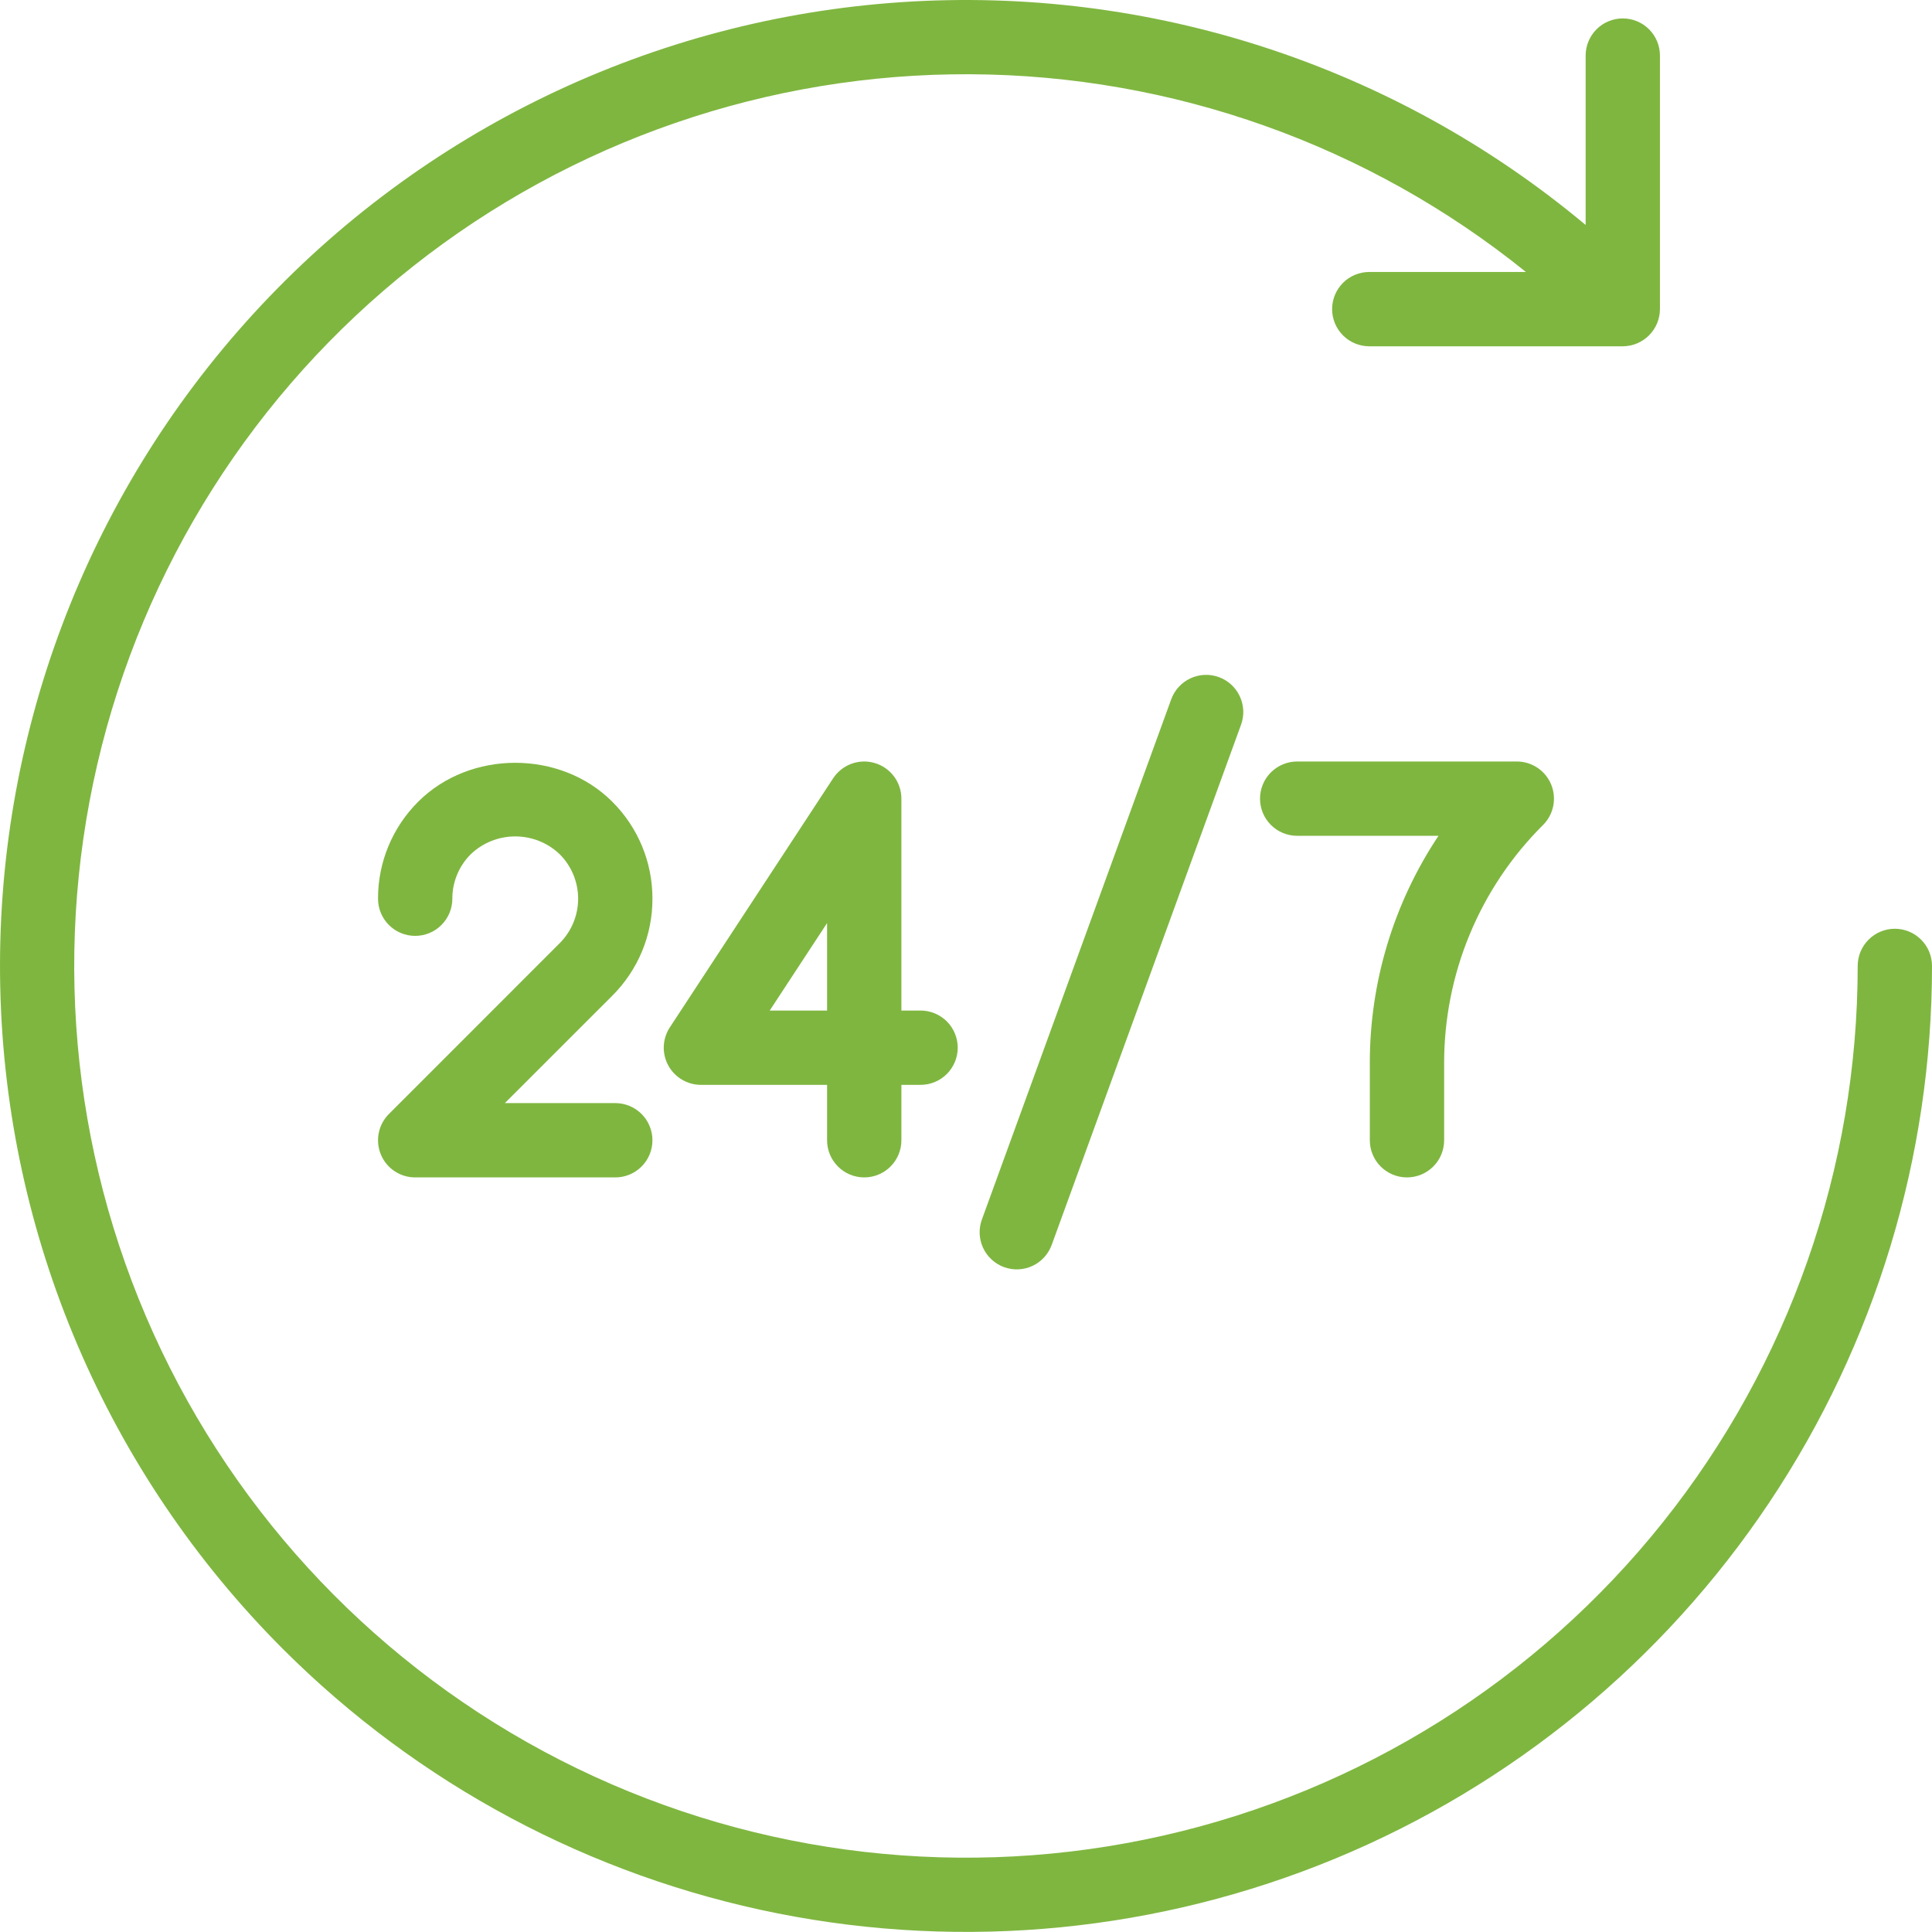 <svg width="54" height="54" viewBox="0 0 54 54" fill="none" xmlns="http://www.w3.org/2000/svg">
<path d="M52.962 25.959C52.825 25.959 52.69 25.986 52.564 26.038C52.438 26.09 52.324 26.167 52.227 26.264C52.131 26.36 52.054 26.474 52.002 26.6C51.95 26.726 51.923 26.861 51.923 26.998C51.923 32.65 50.002 38.135 46.475 42.552C42.948 46.969 38.024 50.056 32.511 51.306C26.998 52.556 21.225 51.895 16.137 49.432C11.05 46.969 6.95 42.849 4.512 37.749C2.074 32.65 1.442 26.873 2.719 21.366C3.997 15.86 7.108 10.951 11.542 7.446C15.977 3.941 21.471 2.047 27.123 2.075C32.776 2.103 38.251 4.052 42.65 7.602H38.271C37.996 7.602 37.731 7.711 37.537 7.906C37.342 8.101 37.233 8.365 37.233 8.64C37.233 8.916 37.342 9.18 37.537 9.374C37.731 9.569 37.996 9.679 38.271 9.679H45.358C45.633 9.678 45.896 9.568 46.091 9.373C46.285 9.179 46.395 8.915 46.396 8.64V1.554C46.396 1.278 46.287 1.014 46.092 0.819C45.897 0.624 45.633 0.515 45.358 0.515C45.082 0.515 44.818 0.624 44.623 0.819C44.429 1.014 44.319 1.278 44.319 1.554V6.288C38.986 1.828 32.137 -0.403 25.2 0.06C18.262 0.523 11.771 3.645 7.078 8.775C2.385 13.905 -0.148 20.648 0.007 27.599C0.161 34.55 2.992 41.173 7.908 46.09C11.684 49.866 16.495 52.437 21.733 53.479C26.97 54.521 32.399 53.986 37.333 51.943C42.266 49.899 46.483 46.438 49.45 41.998C52.416 37.558 54 32.338 54 26.998C54 26.861 53.973 26.726 53.921 26.6C53.869 26.474 53.792 26.36 53.696 26.264C53.599 26.167 53.485 26.09 53.359 26.038C53.233 25.986 53.098 25.959 52.962 25.959Z" fill="#7FB640"/>
<path d="M32.736 19.546L27.445 34.084C27.398 34.212 27.376 34.348 27.382 34.485C27.388 34.621 27.42 34.755 27.478 34.879C27.535 35.003 27.617 35.114 27.718 35.206C27.818 35.299 27.936 35.37 28.064 35.417C28.193 35.464 28.329 35.485 28.465 35.479C28.602 35.472 28.736 35.44 28.859 35.382C28.983 35.324 29.094 35.242 29.186 35.141C29.278 35.04 29.349 34.922 29.396 34.794L34.688 20.255C34.782 19.997 34.769 19.711 34.653 19.462C34.536 19.212 34.326 19.019 34.067 18.925C33.808 18.831 33.523 18.843 33.273 18.96C33.023 19.076 32.83 19.287 32.736 19.546Z" fill="#7FB640"/>
<path d="M18.236 25.12C18.237 24.616 18.139 24.117 17.946 23.651C17.753 23.186 17.47 22.763 17.113 22.408C15.664 20.958 13.139 20.958 11.689 22.408C11.332 22.763 11.049 23.186 10.856 23.651C10.663 24.117 10.564 24.616 10.566 25.12C10.566 25.395 10.675 25.659 10.87 25.854C11.065 26.049 11.329 26.158 11.604 26.158C11.88 26.158 12.144 26.049 12.338 25.854C12.533 25.659 12.643 25.395 12.643 25.12C12.642 24.889 12.687 24.66 12.776 24.447C12.864 24.233 12.994 24.039 13.158 23.876C13.492 23.556 13.938 23.378 14.401 23.378C14.864 23.378 15.31 23.556 15.644 23.876C15.974 24.206 16.159 24.653 16.159 25.119C16.159 25.585 15.974 26.032 15.644 26.362L10.87 31.137C10.725 31.282 10.626 31.467 10.586 31.668C10.546 31.87 10.566 32.078 10.645 32.268C10.723 32.458 10.856 32.62 11.027 32.734C11.198 32.848 11.399 32.909 11.604 32.909H17.198C17.473 32.909 17.737 32.8 17.932 32.605C18.127 32.41 18.236 32.146 18.236 31.871C18.236 31.595 18.127 31.331 17.932 31.136C17.737 30.942 17.473 30.832 17.198 30.832H14.111L17.113 27.831C17.47 27.475 17.753 27.053 17.946 26.588C18.139 26.122 18.237 25.623 18.236 25.12Z" fill="#7FB640"/>
<path d="M24.156 32.909C24.292 32.909 24.427 32.882 24.553 32.83C24.679 32.778 24.794 32.701 24.89 32.605C24.987 32.508 25.063 32.394 25.115 32.268C25.168 32.142 25.194 32.007 25.194 31.871V30.322H25.73C26.006 30.322 26.27 30.213 26.465 30.018C26.659 29.823 26.769 29.559 26.769 29.284C26.769 29.008 26.659 28.744 26.465 28.549C26.27 28.355 26.006 28.245 25.73 28.245H25.194V22.323C25.194 22.099 25.122 21.881 24.988 21.702C24.855 21.523 24.667 21.392 24.453 21.328C24.239 21.264 24.01 21.27 23.8 21.347C23.59 21.424 23.41 21.566 23.287 21.753L18.723 28.714C18.62 28.87 18.561 29.052 18.553 29.239C18.545 29.426 18.588 29.612 18.677 29.777C18.766 29.942 18.898 30.079 19.059 30.175C19.22 30.271 19.404 30.322 19.591 30.322H23.117V31.871C23.117 32.007 23.144 32.142 23.196 32.268C23.248 32.394 23.325 32.508 23.422 32.605C23.518 32.701 23.632 32.778 23.758 32.83C23.884 32.882 24.019 32.909 24.156 32.909ZM21.514 28.245L23.117 25.8V28.245H21.514Z" fill="#7FB640"/>
<path d="M38.287 31.871C38.287 32.146 38.396 32.41 38.591 32.605C38.786 32.8 39.05 32.909 39.325 32.909C39.601 32.909 39.865 32.8 40.06 32.605C40.255 32.41 40.364 32.146 40.364 31.871V29.733C40.361 28.492 40.603 27.264 41.078 26.118C41.553 24.972 42.25 23.932 43.13 23.057C43.275 22.912 43.374 22.727 43.414 22.525C43.454 22.324 43.433 22.115 43.355 21.925C43.276 21.735 43.143 21.573 42.972 21.459C42.801 21.345 42.601 21.284 42.395 21.284H36.256C35.981 21.284 35.717 21.394 35.522 21.588C35.327 21.783 35.218 22.047 35.218 22.323C35.218 22.598 35.327 22.862 35.522 23.057C35.717 23.252 35.981 23.361 36.256 23.361H40.206C38.949 25.248 38.281 27.466 38.287 29.733V31.871Z" fill="#7FB640"/>
</svg>
